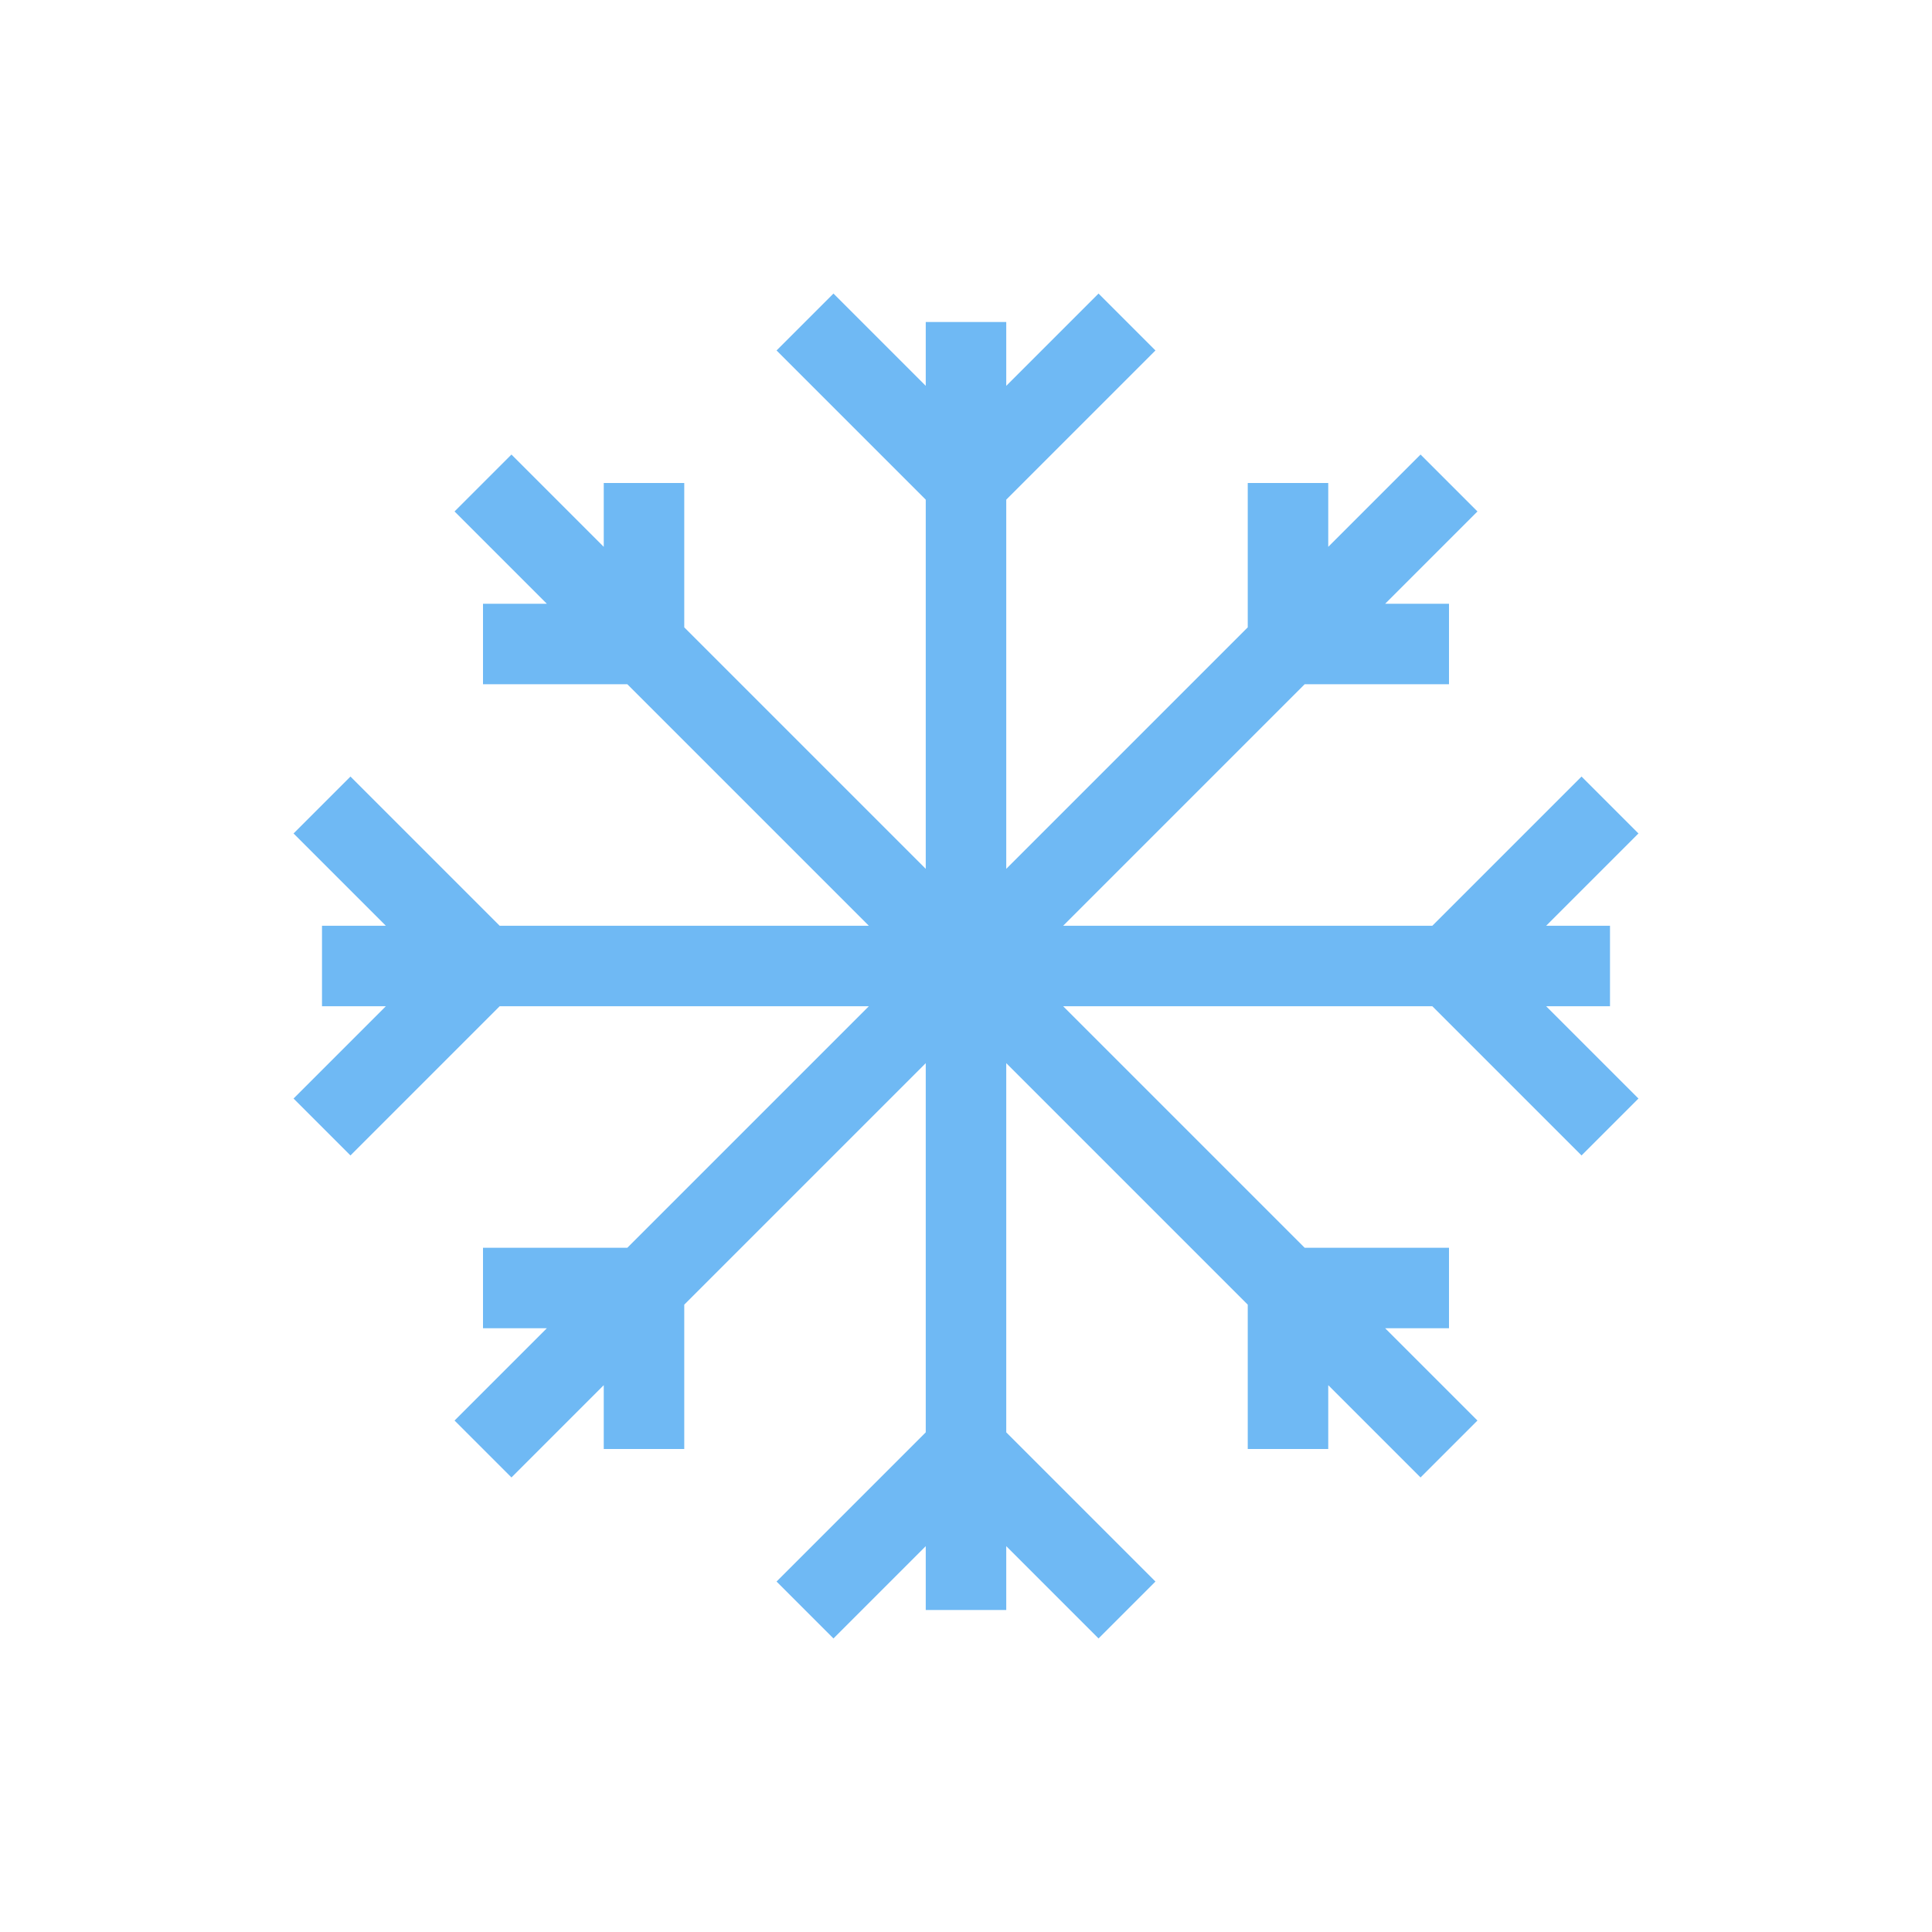 <svg xmlns="http://www.w3.org/2000/svg" viewBox="0 0 24 24">
  <path d="M 12 4 L 12 20 M 4 12 L 20 12 M 6 18 L 18 6 M 6 6 L 18 18 M 6 16 L 8 16 L 8 18 M 10 20 L 12 18 L 14 20 M 4 10 L 6 12 L 4 14 M 6 8 L 8 8 L 8 6 M 10 4 L 12 6 L 14 4 M 16 6 L 16 8 L 18 8 M 20 10 L 18 12 L 20 14 M 18 16 L 16 16 L 16 18" fill="none" stroke="#6fb9f4"/>
</svg>
